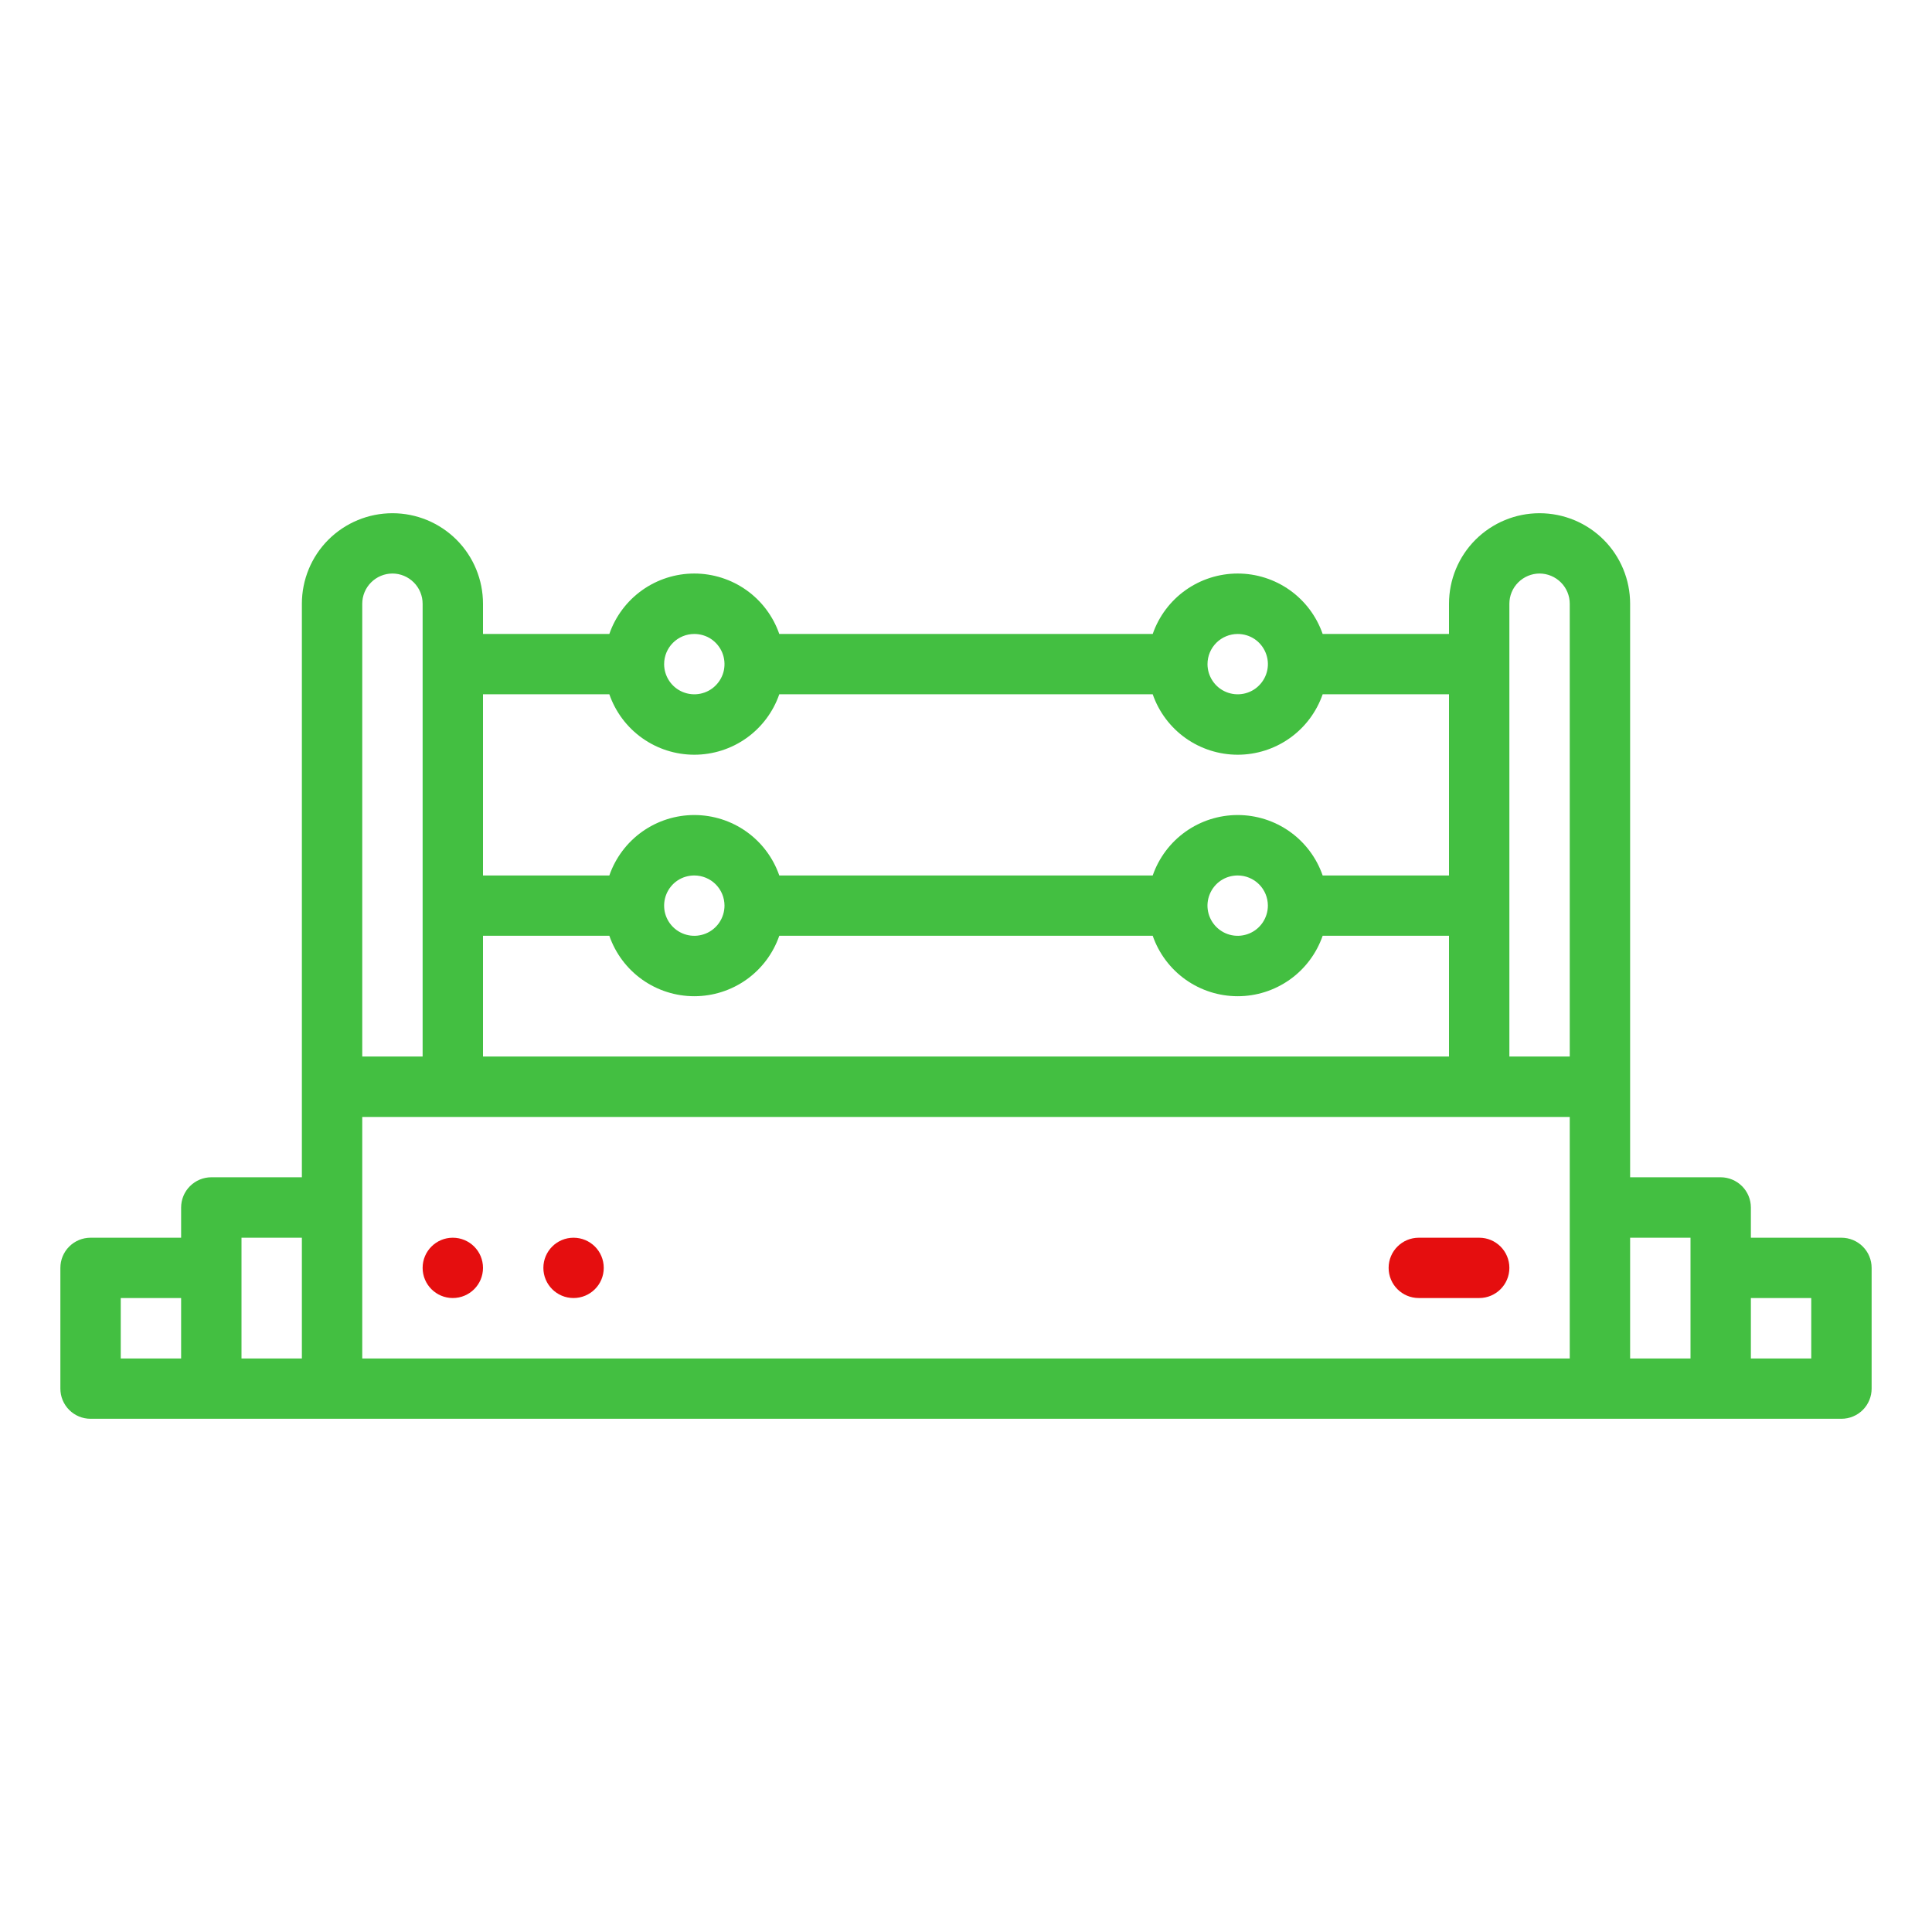 <svg width="28" height="28" viewBox="0 0 28 28" fill="none" xmlns="http://www.w3.org/2000/svg">
<path d="M26.688 17.938H25.375V17.5C25.375 17.384 25.329 17.273 25.247 17.191C25.165 17.109 25.053 17.062 24.938 17.062H23.625V8.75C23.625 8.402 23.487 8.068 23.241 7.822C22.994 7.576 22.661 7.438 22.312 7.438C21.964 7.438 21.631 7.576 21.384 7.822C21.138 8.068 21 8.402 21 8.75V9.188H19.169C19.08 8.932 18.914 8.71 18.693 8.553C18.472 8.396 18.208 8.312 17.938 8.312C17.667 8.312 17.403 8.396 17.182 8.553C16.961 8.71 16.795 8.932 16.706 9.188H11.294C11.205 8.932 11.039 8.71 10.818 8.553C10.597 8.396 10.333 8.312 10.062 8.312C9.792 8.312 9.528 8.396 9.307 8.553C9.086 8.71 8.92 8.932 8.831 9.188H7V8.75C7 8.402 6.862 8.068 6.616 7.822C6.369 7.576 6.036 7.438 5.688 7.438C5.339 7.438 5.006 7.576 4.759 7.822C4.513 8.068 4.375 8.402 4.375 8.75V17.062H3.062C2.946 17.062 2.835 17.109 2.753 17.191C2.671 17.273 2.625 17.384 2.625 17.5V17.938H1.312C1.196 17.938 1.085 17.984 1.003 18.066C0.921 18.148 0.875 18.259 0.875 18.375V20.125C0.875 20.241 0.921 20.352 1.003 20.434C1.085 20.516 1.196 20.562 1.312 20.562H26.688C26.803 20.562 26.915 20.516 26.997 20.434C27.079 20.352 27.125 20.241 27.125 20.125V18.375C27.125 18.259 27.079 18.148 26.997 18.066C26.915 17.984 26.803 17.938 26.688 17.938ZM2.625 19.688H1.75V18.812H2.625V19.688ZM4.375 19.688H3.5V17.938H4.375V19.688ZM17.938 9.188C18.024 9.188 18.109 9.213 18.181 9.261C18.253 9.309 18.309 9.378 18.342 9.458C18.375 9.538 18.384 9.625 18.367 9.71C18.35 9.795 18.308 9.873 18.247 9.934C18.186 9.996 18.108 10.037 18.023 10.054C17.938 10.071 17.85 10.062 17.77 10.029C17.69 9.996 17.622 9.94 17.574 9.868C17.526 9.796 17.5 9.712 17.5 9.625C17.5 9.509 17.546 9.398 17.628 9.316C17.71 9.234 17.822 9.188 17.938 9.188ZM10.062 9.188C10.149 9.188 10.234 9.213 10.306 9.261C10.377 9.309 10.434 9.378 10.467 9.458C10.5 9.538 10.508 9.625 10.492 9.71C10.475 9.795 10.433 9.873 10.372 9.934C10.311 9.996 10.233 10.037 10.148 10.054C10.063 10.071 9.975 10.062 9.895 10.029C9.815 9.996 9.747 9.94 9.699 9.868C9.651 9.796 9.625 9.712 9.625 9.625C9.625 9.509 9.671 9.398 9.753 9.316C9.835 9.234 9.946 9.188 10.062 9.188ZM7 10.062H8.831C8.92 10.318 9.086 10.54 9.307 10.697C9.528 10.854 9.792 10.938 10.062 10.938C10.333 10.938 10.597 10.854 10.818 10.697C11.039 10.54 11.205 10.318 11.294 10.062H16.706C16.795 10.318 16.961 10.54 17.182 10.697C17.403 10.854 17.667 10.938 17.938 10.938C18.208 10.938 18.472 10.854 18.693 10.697C18.914 10.54 19.08 10.318 19.169 10.062H21V12.688H19.169C19.08 12.432 18.914 12.21 18.693 12.053C18.472 11.896 18.208 11.812 17.938 11.812C17.667 11.812 17.403 11.896 17.182 12.053C16.961 12.21 16.795 12.432 16.706 12.688H11.294C11.205 12.432 11.039 12.21 10.818 12.053C10.597 11.896 10.333 11.812 10.062 11.812C9.792 11.812 9.528 11.896 9.307 12.053C9.086 12.21 8.92 12.432 8.831 12.688H7V10.062ZM18.375 13.125C18.375 13.211 18.349 13.296 18.301 13.368C18.253 13.44 18.185 13.496 18.105 13.529C18.025 13.562 17.937 13.571 17.852 13.554C17.767 13.537 17.689 13.495 17.628 13.434C17.567 13.373 17.525 13.295 17.508 13.21C17.491 13.126 17.5 13.037 17.533 12.958C17.566 12.878 17.622 12.809 17.694 12.761C17.766 12.713 17.851 12.688 17.938 12.688C18.053 12.688 18.165 12.734 18.247 12.816C18.329 12.898 18.375 13.009 18.375 13.125ZM10.5 13.125C10.5 13.211 10.474 13.296 10.426 13.368C10.378 13.44 10.31 13.496 10.23 13.529C10.15 13.562 10.062 13.571 9.977 13.554C9.892 13.537 9.814 13.495 9.753 13.434C9.692 13.373 9.65 13.295 9.633 13.21C9.617 13.126 9.625 13.037 9.658 12.958C9.691 12.878 9.747 12.809 9.819 12.761C9.891 12.713 9.976 12.688 10.062 12.688C10.178 12.688 10.29 12.734 10.372 12.816C10.454 12.898 10.5 13.009 10.5 13.125ZM7 13.562H8.831C8.92 13.818 9.086 14.04 9.307 14.197C9.528 14.354 9.792 14.438 10.062 14.438C10.333 14.438 10.597 14.354 10.818 14.197C11.039 14.04 11.205 13.818 11.294 13.562H16.706C16.795 13.818 16.961 14.04 17.182 14.197C17.403 14.354 17.667 14.438 17.938 14.438C18.208 14.438 18.472 14.354 18.693 14.197C18.914 14.04 19.08 13.818 19.169 13.562H21V15.312H7V13.562ZM5.25 8.75C5.25 8.634 5.296 8.523 5.378 8.441C5.46 8.359 5.571 8.312 5.688 8.312C5.804 8.312 5.915 8.359 5.997 8.441C6.079 8.523 6.125 8.634 6.125 8.75V15.312H5.25V8.75ZM22.75 19.688H5.25V16.188H22.75V19.688ZM22.75 15.312H21.875V8.75C21.875 8.634 21.921 8.523 22.003 8.441C22.085 8.359 22.197 8.312 22.312 8.312C22.428 8.312 22.54 8.359 22.622 8.441C22.704 8.523 22.75 8.634 22.75 8.75V15.312ZM24.5 19.688H23.625V17.938H24.5V19.688ZM26.25 19.688H25.375V18.812H26.25V19.688Z" fill="#43BF41"/>
<path d="M6.125 18.375C6.125 18.617 6.321 18.812 6.562 18.812C6.804 18.812 7 18.617 7 18.375C7 18.133 6.804 17.938 6.562 17.938C6.321 17.938 6.125 18.133 6.125 18.375Z" fill="#E50E0F"/>
<path d="M7.875 18.375C7.875 18.617 8.071 18.812 8.312 18.812C8.554 18.812 8.75 18.617 8.75 18.375C8.75 18.133 8.554 17.938 8.312 17.938C8.071 17.938 7.875 18.133 7.875 18.375Z" fill="#E50E0F"/>
<path d="M21.438 17.938H20.562C20.321 17.938 20.125 18.133 20.125 18.375C20.125 18.617 20.321 18.812 20.562 18.812H21.438C21.679 18.812 21.875 18.617 21.875 18.375C21.875 18.133 21.679 17.938 21.438 17.938Z" fill="#E50E0F"/>
</svg>
